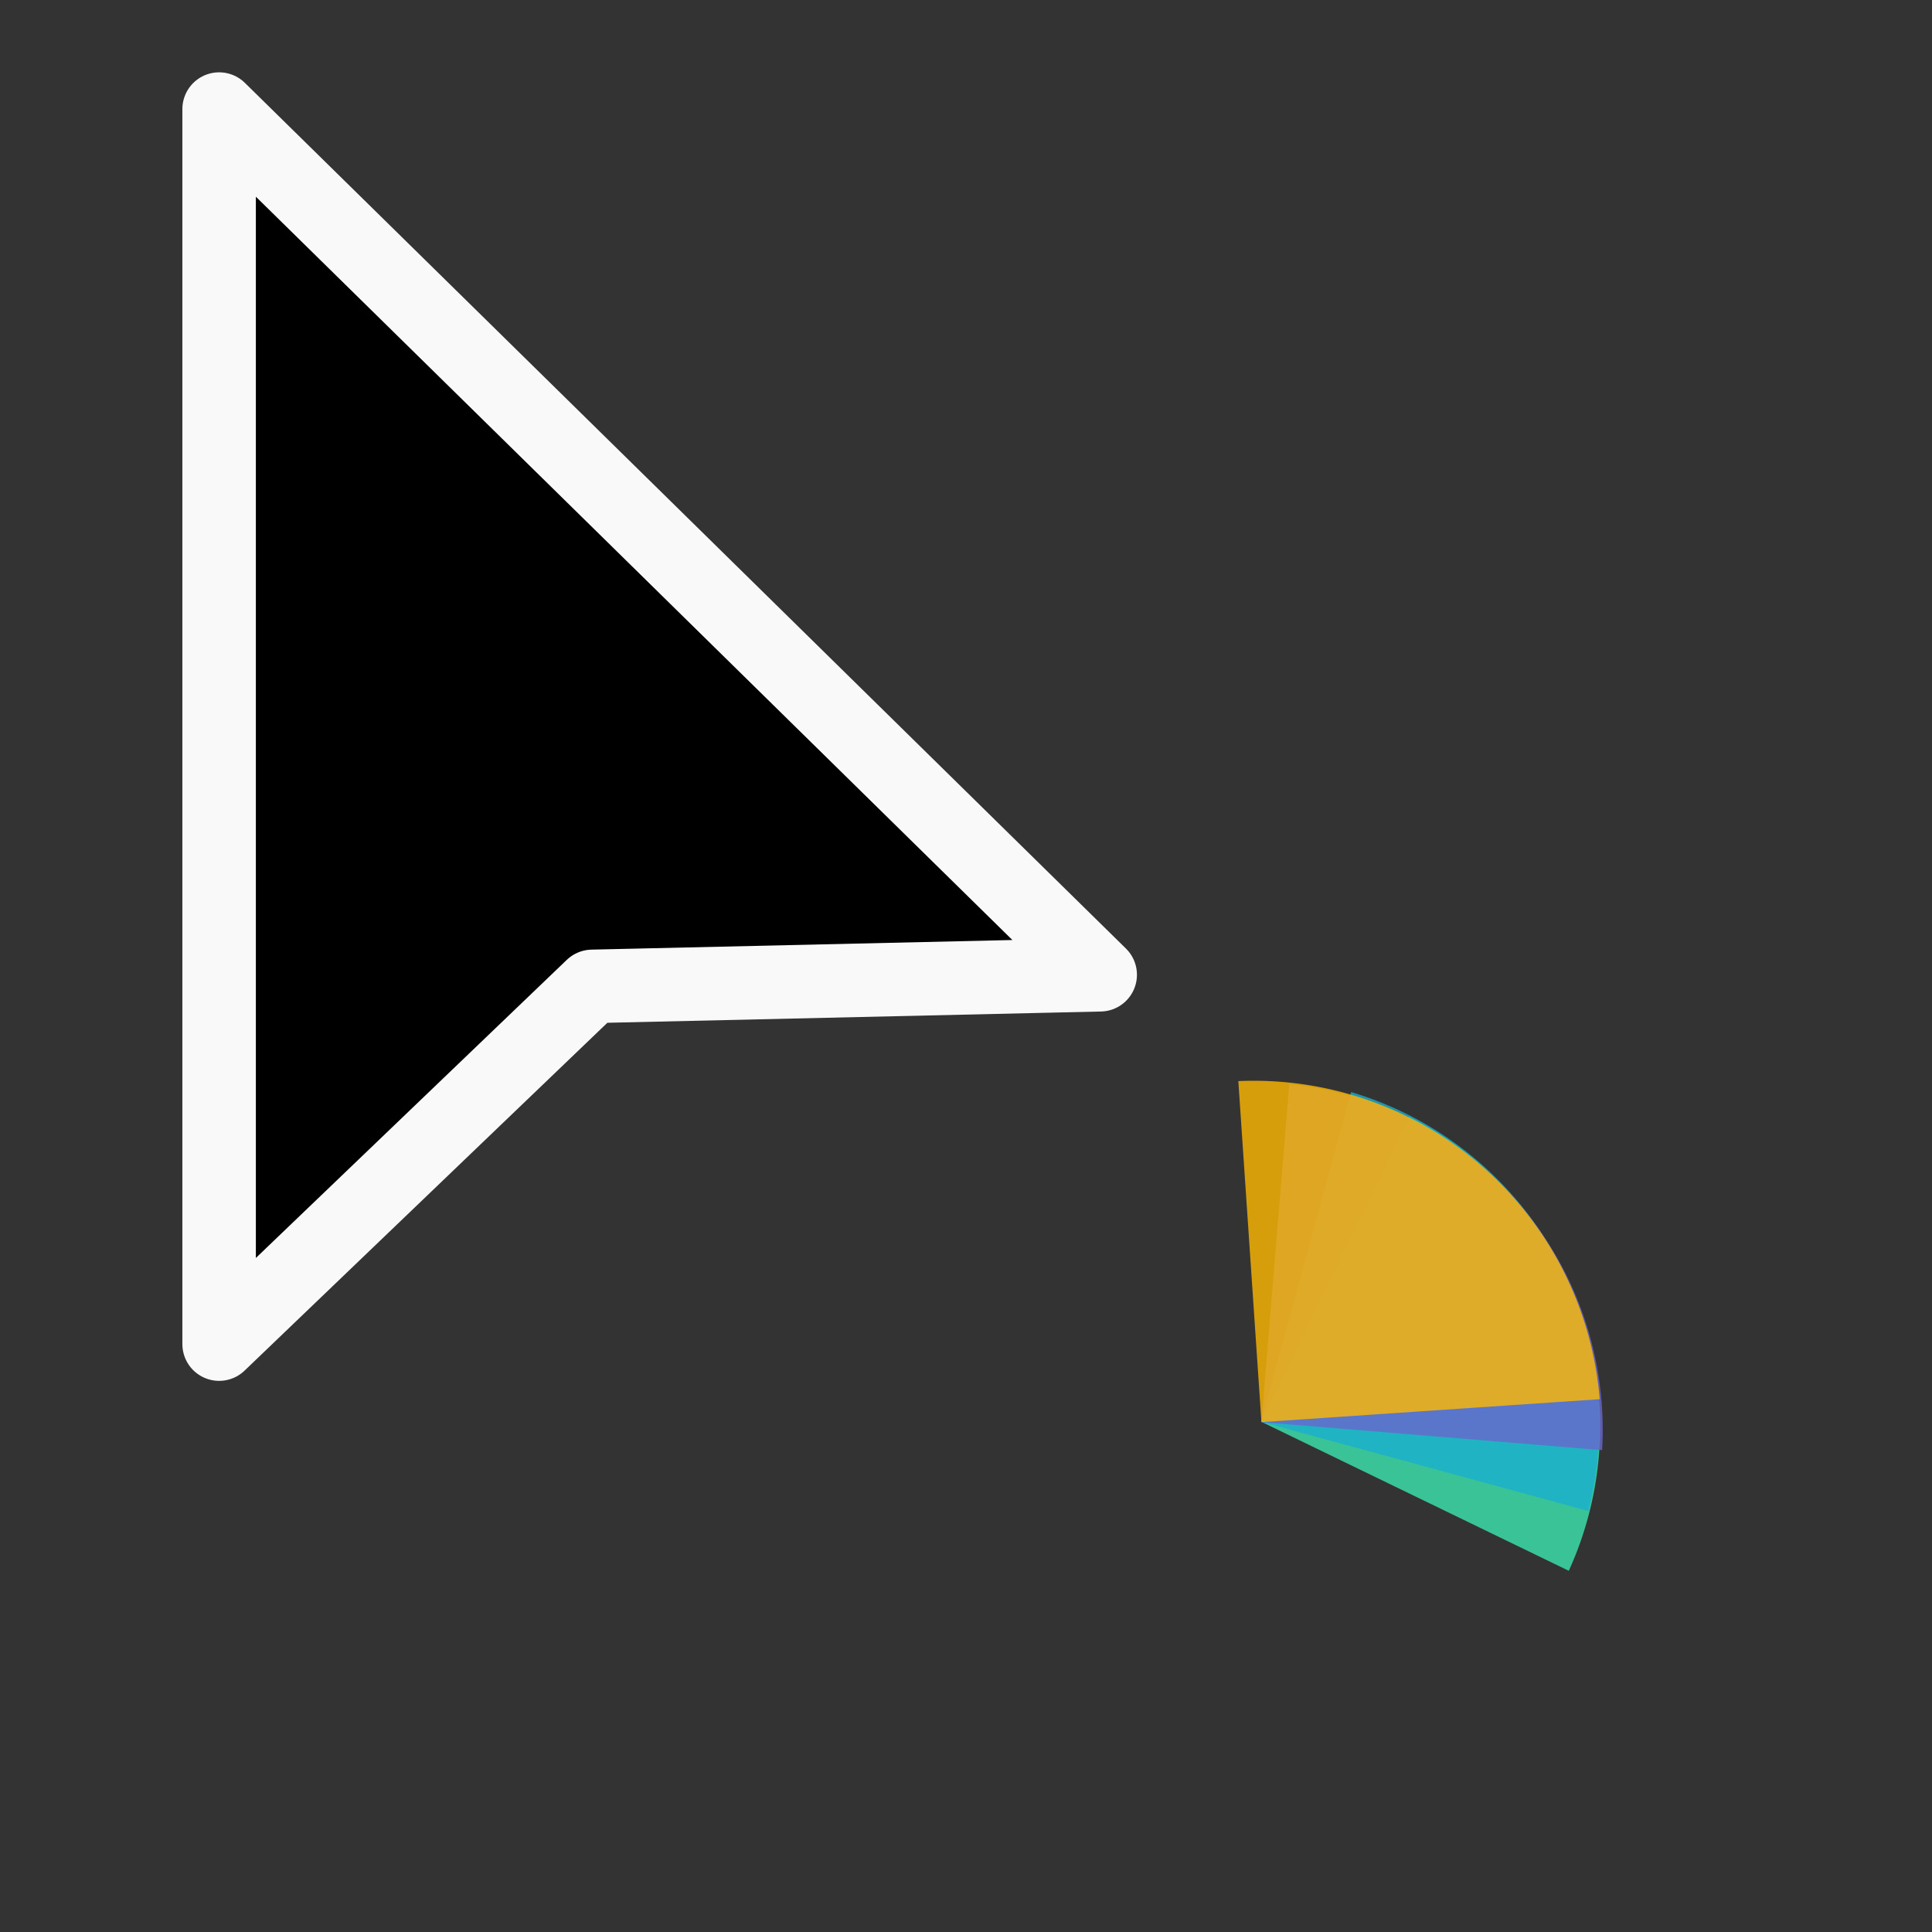 <?xml version="1.0" encoding="UTF-8" standalone="no"?>
<svg
   xmlns:dc="http://purl.org/dc/elements/1.1/"
   xmlns:cc="http://creativecommons.org/ns#"
   xmlns:rdf="http://www.w3.org/1999/02/22-rdf-syntax-ns#"
   xmlns:svg="http://www.w3.org/2000/svg"
   xmlns="http://www.w3.org/2000/svg"
   xmlns:sodipodi="http://sodipodi.sourceforge.net/DTD/sodipodi-0.dtd"
   xmlns:inkscape="http://www.inkscape.org/namespaces/inkscape"
   width="32px"
   height="32px"
   viewBox="0 0 24 24"
   version="1.1"
   id="svg2"
   inkscape:version="0.92.2pre0 (973e216, 2017-07-25)"
   sodipodi:docname="progress-09.svg">
  <rect x="0" y="0" width="24" height="24" fill="#333333" stroke="none"/>
  <defs
     id="defs11" />
  <sodipodi:namedview
     pagecolor="#ffffff"
     bordercolor="#666666"
     borderopacity="1"
     objecttolerance="10"
     gridtolerance="10"
     guidetolerance="10"
     inkscape:pageopacity="0"
     inkscape:pageshadow="2"
     inkscape:window-width="1366"
     inkscape:window-height="695"
     id="namedview9"
     showgrid="false"
     inkscape:zoom="181.01934"
     inkscape:cx="5.52434"
     inkscape:cy="10.64886"
     inkscape:window-x="0"
     inkscape:window-y="0"
     inkscape:window-maximized="1"
     inkscape:current-layer="svg2" />
  <g
     inkscape:groupmode="layer"
     id="layer1"
     inkscape:label="Layer 1" />
  <g
     inkscape:groupmode="layer"
     id="layer2"
     inkscape:label="Layer 10">
    <path
       style="opacity:1;fill:#3be7af;fill-opacity:0.8;stroke:none;stroke-width:0.659;stroke-linecap:butt;stroke-linejoin:round;stroke-miterlimit:4;stroke-dasharray:none;paint-order:fill markers stroke"
       d="m 17.504,13.871 a 4.313,4.313 0 0 1 1.984,5.642 l -3.821,-1.852 z"
       id="path821"
       inkscape:connector-curvature="0" />
    <path
       inkscape:connector-curvature="0"
       id="path819"
       d="m 19.731,18.77 a 4.313,4.313 0 0 0 -2.947,-5.204 l -1.117,4.096 z"
       style="opacity:1;fill:#19afcf;fill-opacity:0.8;stroke:none;stroke-width:0.659;stroke-linecap:butt;stroke-linejoin:round;stroke-miterlimit:4;stroke-dasharray:none;paint-order:fill markers stroke" />
    <path
       style="opacity:1;fill:#6967cd;fill-opacity:0.8;stroke:none;stroke-width:0.659;stroke-linecap:butt;stroke-linejoin:round;stroke-miterlimit:4;stroke-dasharray:none;paint-order:fill markers stroke"
       d="m 16.016,13.468 a 4.313,4.313 0 0 1 3.886,4.546 l -4.232,-0.348 z"
       id="circle938"
       inkscape:connector-curvature="0" />
    <path
       inkscape:connector-curvature="0"
       id="path823"
       d="m 19.873,17.381 a 4.313,4.313 0 0 0 -4.49,-3.951 l 0.287,4.236 z"
       style="opacity:1;fill:#ffb900;fill-opacity:0.8;stroke:none;stroke-width:0.659;stroke-linecap:butt;stroke-linejoin:round;stroke-miterlimit:4;stroke-dasharray:none;paint-order:fill markers stroke" />
    <path
       style="fill:#000000;fill-opacity:1;fill-rule:nonzero;stroke:#f9f9f9;stroke-width:0.913;stroke-linecap:butt;stroke-linejoin:round;stroke-miterlimit:4;stroke-opacity:1"
       d="M 2.722,1.355 V 16.697 l 4.635,-4.444 6.31,-0.144 z"
       id="path5-3"
       inkscape:connector-curvature="0"
       sodipodi:nodetypes="ccccc" />
  </g>
</svg>
